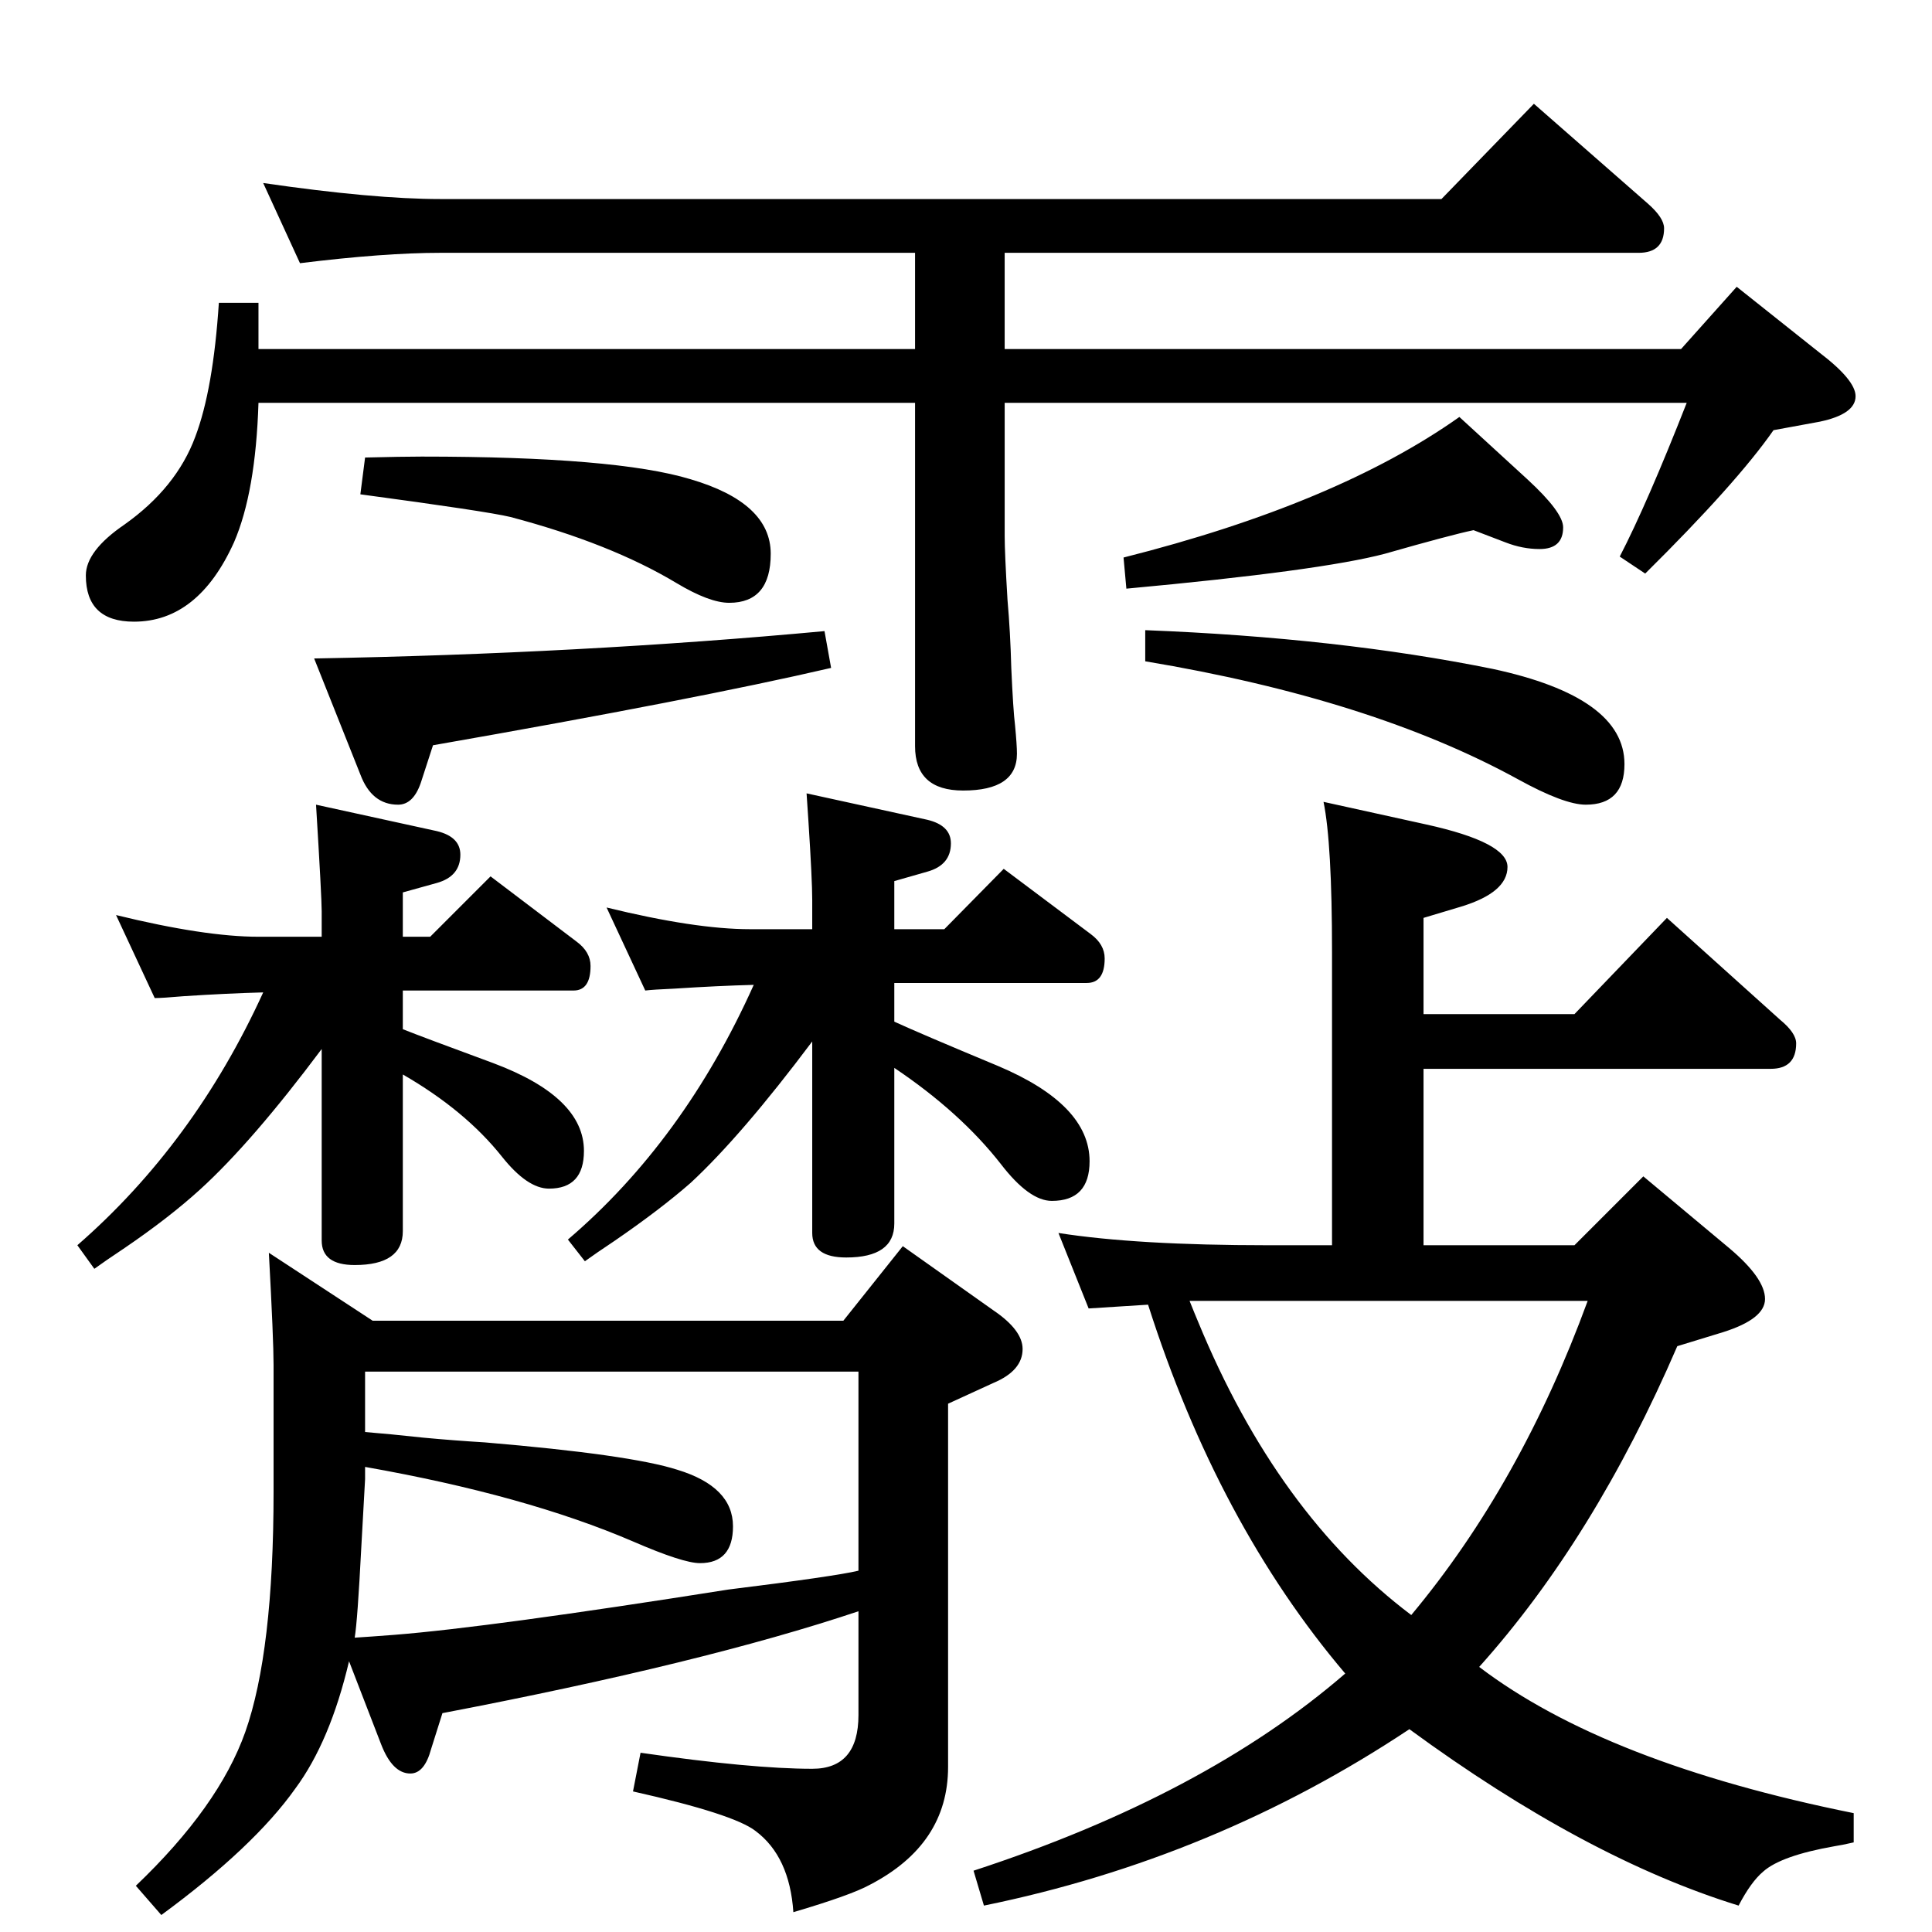 <?xml version="1.0" standalone="no"?>
<!DOCTYPE svg PUBLIC "-//W3C//DTD SVG 1.1//EN" "http://www.w3.org/Graphics/SVG/1.1/DTD/svg11.dtd" >
<svg xmlns="http://www.w3.org/2000/svg" xmlns:xlink="http://www.w3.org/1999/xlink" version="1.1" viewBox="0 -410 2048 2048">
  <g transform="matrix(1 0 0 -1 0 1638)">
   <path fill="currentColor"
d="M335 1195l128 -28q25 -6 25 -25q0 -23 -25 -30l-36 -10v-47h29l64 64l91 -69q15 -11 15 -26q0 -26 -18 -26h-181v-41q20 -8 96 -36q96 -36 96 -93q0 -40 -37 -40q-23 0 -50 34q-39 49 -105 87v-166q0 -36 -51 -36q-35 0 -35 26v203q-74 -99 -129 -149q-33 -30 -80 -62
q-21 -14 -32 -22l-18 25q124 108 197 268q-38 -1 -84 -4q-23 -2 -31 -2l-41 88q94 -23 151 -23h67v27q0 15 -6 113zM459 1258l-13 -40q-8 -23 -24 -23q-28 0 -40 32l-49 123q282 5 541 29l7 -39q-142 -33 -422 -82zM910 340q-164 -55 -441 -108l-12 -38q-7 -26 -22 -26
q-19 0 -31 31l-34 88q-20 -85 -57 -135q-44 -62 -142 -134l-27 31q88 84 116 163q30 85 30 255v134q0 27 -5 119l110 -72h499l63 79l96 -68q31 -21 31 -41q0 -23 -31 -36l-48 -22v-385q0 -82 -83 -125q-20 -11 -81 -29q-4 59 -40 86q-23 18 -130 42l8 41q118 -17 182 -17
q49 0 49 57v110zM387 493v-13l-4 -72q-4 -78 -7 -96q16 1 42 3q101 8 354 48q113 14 138 20v211h-523v-64q25 -2 62 -6q32 -3 65 -5q154 -13 204 -29q59 -18 59 -60q0 -39 -35 -39q-18 0 -71 23q-114 49 -284 79zM1065 1621v-141q0 -18 3 -68q3 -34 4 -72q2 -45 4 -61
q2 -21 2 -30q0 -39 -57 -39q-51 0 -51 47v364h-696q-3 -95 -26 -148q-38 -84 -106 -84q-51 0 -51 49q0 26 41 54q55 39 75 93q19 50 25 142h42v-49h696v102h-503q-60 0 -149 -11l-39 85q117 -17 188 -17h1061l98 101l121 -106q17 -15 17 -26q0 -26 -27 -26h-672v-102h717
l59 66l88 -70q38 -29 38 -46q0 -19 -38 -27l-49 -9q-39 -56 -136 -152l-27 18q29 56 71 163h-723zM387 1563q40 1 60 1q206 0 285 -24q85 -25 85 -79q0 -52 -44 -52q-21 0 -56 21q-70 42 -176 70q-25 6 -159 24zM1547 1606l72 -66q38 -35 38 -51q0 -23 -25 -23q-18 0 -36 7
l-34 13q-24 -5 -94 -25q-68 -18 -274 -37l-3 33q226 57 356 149zM1214 1380q205 -8 368 -41q140 -30 140 -101q0 -43 -41 -43q-23 0 -72 27q-155 85 -395 125v33zM855 1207l128 -28q25 -6 25 -25q0 -23 -25 -30l-35 -10v-51h53l63 64l92 -69q15 -11 15 -26q0 -26 -19 -26
h-204v-41q26 -12 110 -47q97 -41 97 -101q0 -42 -40 -42q-24 0 -54 39q-43 55 -113 102v-165q0 -36 -51 -36q-36 0 -36 26v203q-75 -100 -129 -150q-32 -28 -80 -61q-21 -14 -32 -22l-18 23q123 105 197 270q-38 -1 -84 -4q-23 -1 -31 -2l-41 88q94 -23 152 -23h66v31
q0 21 -4 83zM1403 1198l109 -24q86 -19 86 -45q0 -27 -49 -42l-40 -12v-102h160l98 102l120 -108q17 -14 17 -25q0 -27 -27 -27h-368v-187h160l73 73l91 -76q38 -32 38 -54q0 -21 -44 -35l-49 -15q-88 -204 -210 -340q134 -102 397 -155v-31q-13 -3 -20 -4q-57 -10 -76 -27
q-13 -11 -26 -36q-162 50 -349 187q-206 -137 -451 -187l-11 37q245 80 394 209q-135 159 -209 391l-63 -4l-32 80q83 -13 222 -13h68v311q0 115 -9 159zM1261 669q6 -15 9 -22q84 -204 226 -311q116 139 187 333h-422z" />
  </g>

</svg>

